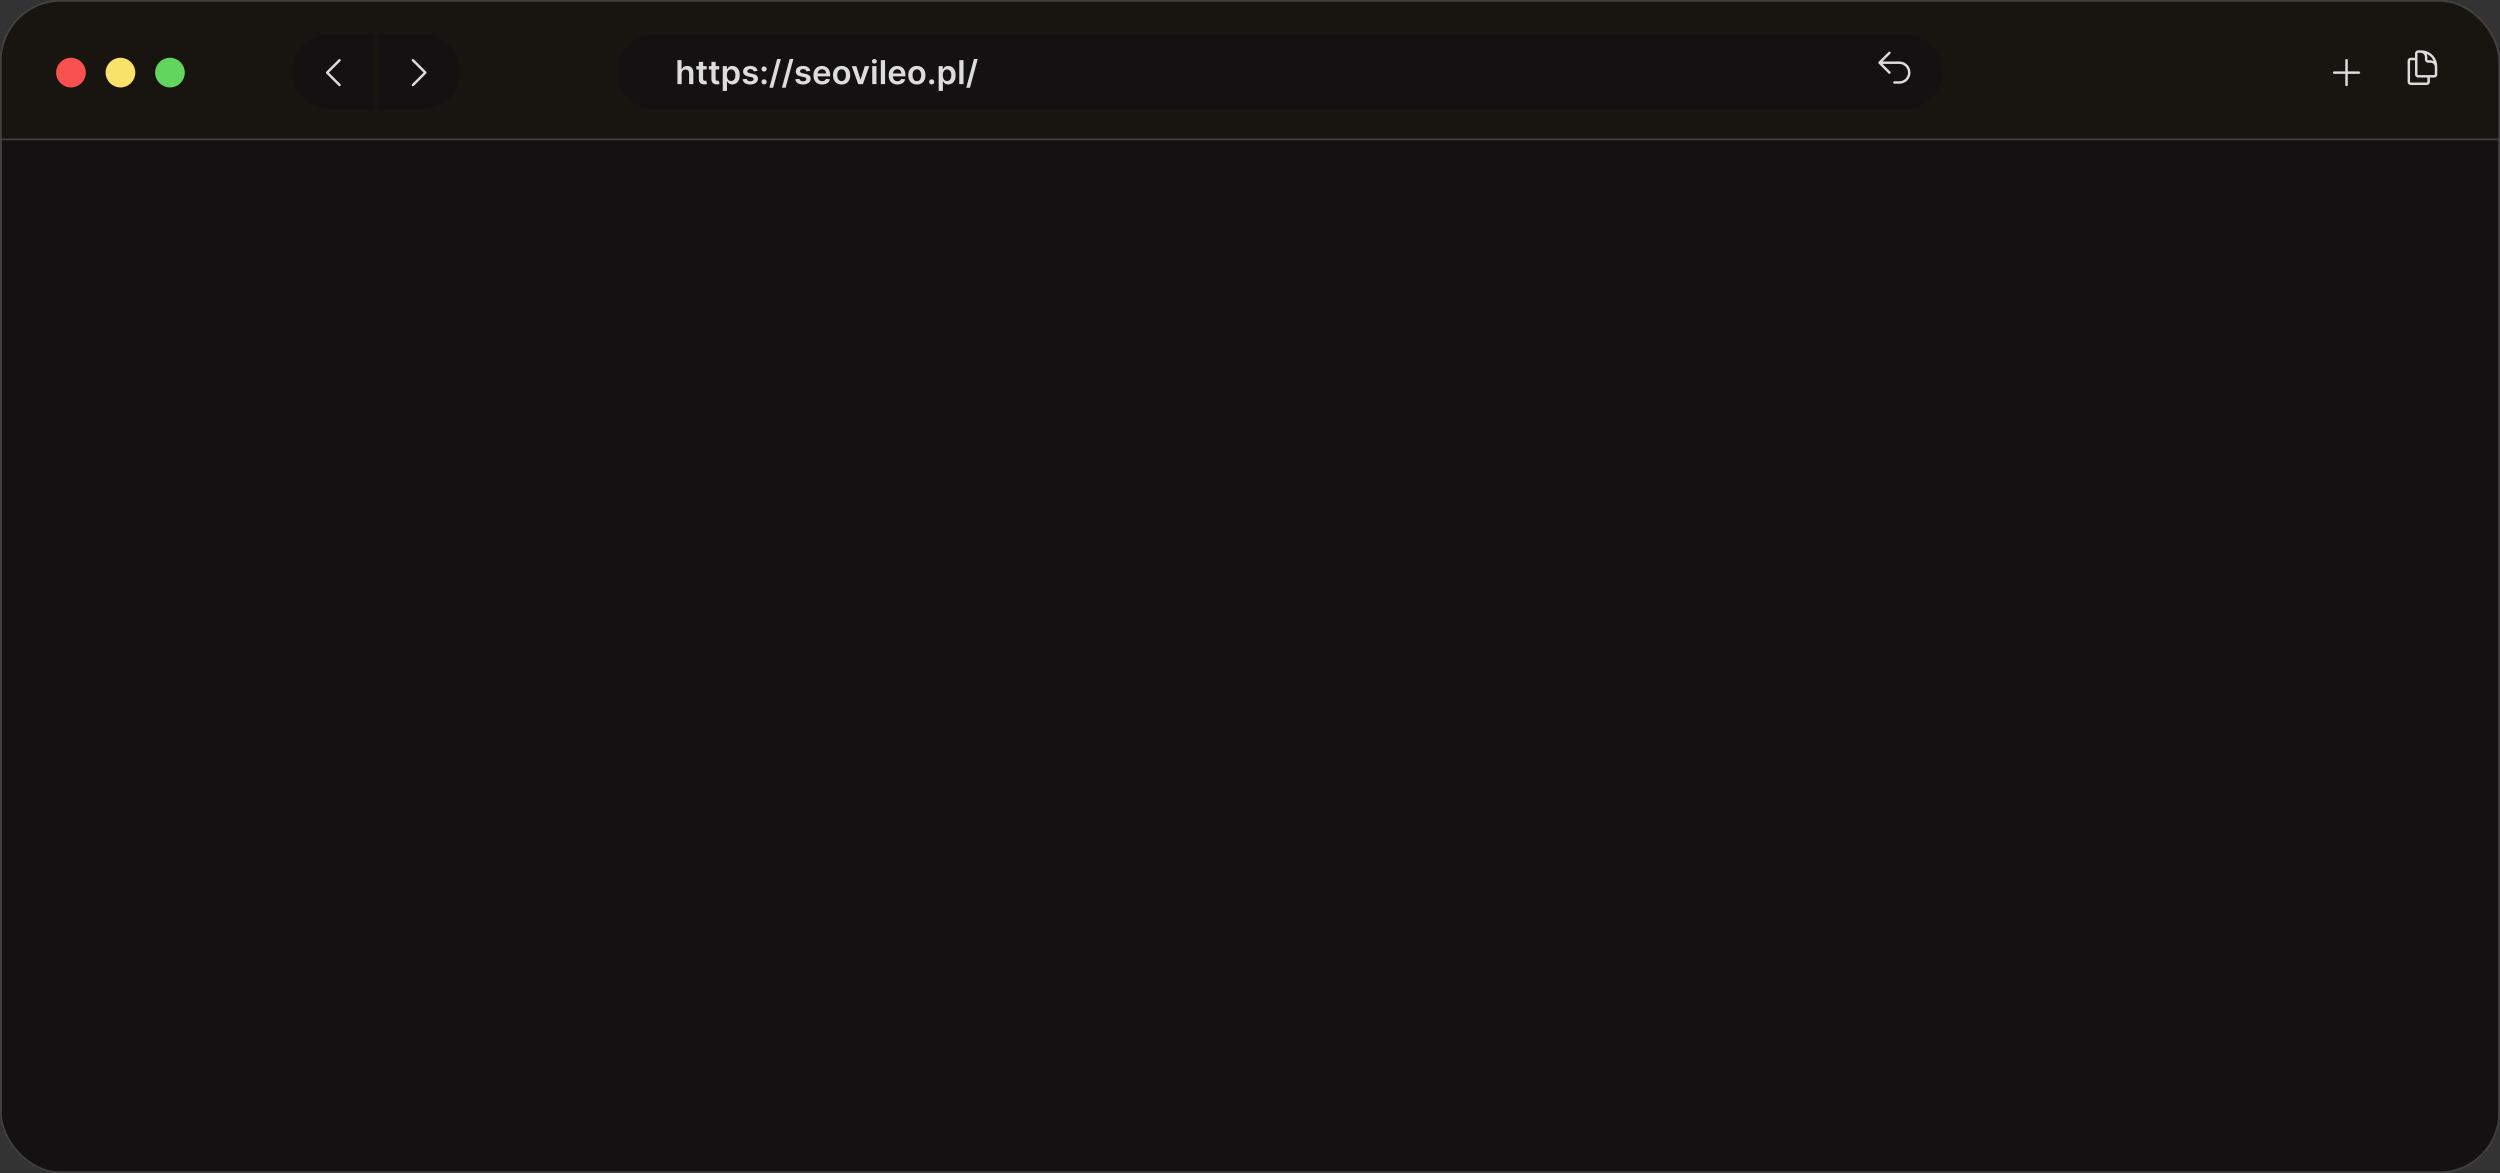 <svg width="1515" height="711" viewBox="0 0 1515 711" fill="none" xmlns="http://www.w3.org/2000/svg">
<rect x="0" y="0" width="1515" height="711" fill="#333333" stroke="none"/>
<g clip-path="url(#clip0_2337_912)">
<mask id="mask0_2337_912" style="mask-type:luminance" maskUnits="userSpaceOnUse" x="0" y="0" width="1515" height="711">
<path d="M1489 0H26C11.641 0 0 11.641 0 26V685C0 699.359 11.641 711 26 711H1489C1503.36 711 1515 699.359 1515 685V26C1515 11.641 1503.36 0 1489 0Z" fill="white"/>
</mask>
<g mask="url(#mask0_2337_912)">
<path d="M1489 0H26C11.641 0 0 11.641 0 26V685C0 699.359 11.641 711 26 711H1489C1503.36 711 1515 699.359 1515 685V26C1515 11.641 1503.36 0 1489 0Z" fill="white"/>
<path d="M1515 0H0V711H1515V0Z" fill="#181410"/>
<path d="M0.5 710.5V84.5H1514.5V710.5H0.5Z" fill="#131111" stroke="#424040"/>
<path d="M52 44C52 39.029 47.971 35 43 35C38.029 35 34 39.029 34 44C34 48.971 38.029 53 43 53C47.971 53 52 48.971 52 44Z" fill="#F95150"/>
<path d="M82 44C82 39.029 77.971 35 73 35C68.029 35 64 39.029 64 44C64 48.971 68.029 53 73 53C77.971 53 82 48.971 82 44Z" fill="#F9E26A"/>
<path d="M112 44C112 39.029 107.971 35 103 35C98.029 35 94 39.029 94 44C94 48.971 98.029 53 103 53C107.971 53 112 48.971 112 44Z" fill="#62D55C"/>
<path d="M177 43.5C177 31.074 187.074 21 199.5 21H227V66H199.5C187.074 66 177 55.926 177 43.5Z" fill="#131111"/>
<path d="M205.75 51.5L198.25 44L205.75 36.5" stroke="#DCDCDC" stroke-width="1.5" stroke-linecap="round" stroke-linejoin="round"/>
<path d="M279 43.5C279 55.926 268.926 66 256.5 66H229V21H256.5C268.926 21 279 31.074 279 43.5Z" fill="#131111"/>
<path d="M396.5 66L1154.5 66C1166.93 66 1177 55.926 1177 43.5C1177 31.074 1166.93 21 1154.5 21L396.5 21C384.074 21 374 31.074 374 43.5C374 55.926 384.074 66 396.5 66Z" fill="#131111"/>
<path d="M1145 44L1139 38M1139 38L1145 32M1139 38H1151C1152.59 38 1154.12 38.632 1155.24 39.757C1156.37 40.883 1157 42.409 1157 44C1157 45.591 1156.37 47.117 1155.24 48.243C1154.12 49.368 1152.59 50 1151 50H1148" stroke="#DCDCDC" stroke-width="1.5" stroke-linecap="round" stroke-linejoin="round"/>
<path d="M250.25 36.5L257.75 44L250.25 51.5" stroke="#DCDCDC" stroke-width="1.5" stroke-linecap="round" stroke-linejoin="round"/>
<path d="M1422 36.5V51.5M1429.5 44H1414.5" stroke="#DCDCDC" stroke-width="1.5" stroke-linecap="round" stroke-linejoin="round"/>
<path d="M413.095 44.608V51H410.524V36.454H413.038V41.944H413.166C413.422 41.329 413.817 40.843 414.352 40.488C414.892 40.128 415.579 39.949 416.412 39.949C417.17 39.949 417.83 40.107 418.393 40.424C418.957 40.742 419.393 41.206 419.7 41.816C420.013 42.427 420.169 43.173 420.169 44.054V51H417.598V44.451C417.598 43.717 417.409 43.147 417.03 42.74C416.656 42.328 416.13 42.122 415.453 42.122C414.999 42.122 414.591 42.221 414.232 42.42C413.876 42.614 413.597 42.896 413.393 43.265C413.195 43.635 413.095 44.082 413.095 44.608ZM428.237 40.09V42.079H421.966V40.09H428.237ZM423.514 37.477H426.085V47.718C426.085 48.064 426.137 48.329 426.241 48.514C426.35 48.694 426.492 48.817 426.668 48.883C426.843 48.949 427.037 48.983 427.25 48.983C427.411 48.983 427.558 48.971 427.69 48.947C427.828 48.923 427.932 48.902 428.003 48.883L428.436 50.893C428.299 50.94 428.102 50.992 427.847 51.049C427.596 51.106 427.288 51.139 426.923 51.149C426.279 51.168 425.699 51.071 425.183 50.858C424.667 50.64 424.258 50.304 423.955 49.849C423.656 49.395 423.509 48.826 423.514 48.145V37.477ZM435.835 40.09V42.079H429.564V40.09H435.835ZM431.112 37.477H433.683V47.718C433.683 48.064 433.735 48.329 433.839 48.514C433.948 48.694 434.09 48.817 434.265 48.883C434.44 48.949 434.635 48.983 434.848 48.983C435.009 48.983 435.155 48.971 435.288 48.947C435.425 48.923 435.529 48.902 435.6 48.883L436.034 50.893C435.896 50.94 435.7 50.992 435.444 51.049C435.193 51.106 434.886 51.139 434.521 51.149C433.877 51.168 433.297 51.071 432.781 50.858C432.265 50.64 431.855 50.304 431.552 49.849C431.254 49.395 431.107 48.826 431.112 48.145V37.477ZM437.985 55.09V40.09H440.513V41.895H440.663C440.795 41.629 440.982 41.348 441.224 41.049C441.465 40.746 441.792 40.488 442.204 40.275C442.616 40.057 443.141 39.949 443.781 39.949C444.623 39.949 445.383 40.164 446.06 40.595C446.742 41.021 447.282 41.653 447.68 42.491C448.082 43.324 448.283 44.347 448.283 45.559C448.283 46.757 448.087 47.775 447.694 48.613C447.301 49.451 446.766 50.09 446.089 50.531C445.412 50.971 444.645 51.191 443.788 51.191C443.163 51.191 442.644 51.087 442.232 50.879C441.82 50.67 441.489 50.42 441.238 50.126C440.992 49.828 440.8 49.546 440.663 49.281H440.556V55.09H437.985ZM440.506 45.545C440.506 46.251 440.606 46.868 440.805 47.399C441.008 47.929 441.299 48.343 441.678 48.642C442.062 48.935 442.526 49.082 443.07 49.082C443.638 49.082 444.114 48.931 444.498 48.627C444.881 48.32 445.17 47.901 445.364 47.37C445.563 46.835 445.663 46.227 445.663 45.545C445.663 44.868 445.566 44.267 445.371 43.741C445.177 43.215 444.888 42.804 444.505 42.505C444.121 42.207 443.643 42.058 443.07 42.058C442.521 42.058 442.055 42.202 441.671 42.491C441.288 42.78 440.996 43.185 440.798 43.706C440.603 44.226 440.506 44.84 440.506 45.545ZM459.107 42.974L456.763 43.23C456.697 42.993 456.581 42.77 456.415 42.562C456.254 42.354 456.037 42.186 455.762 42.058C455.487 41.93 455.151 41.866 454.754 41.866C454.219 41.866 453.769 41.982 453.404 42.214C453.044 42.446 452.867 42.747 452.871 43.116C452.867 43.433 452.983 43.691 453.219 43.89C453.461 44.089 453.859 44.252 454.413 44.38L456.273 44.778C457.306 45.001 458.073 45.353 458.575 45.836C459.081 46.319 459.337 46.951 459.342 47.733C459.337 48.419 459.136 49.025 458.738 49.551C458.345 50.072 457.798 50.479 457.097 50.772C456.397 51.066 455.592 51.213 454.683 51.213C453.347 51.213 452.272 50.933 451.458 50.375C450.644 49.811 450.158 49.028 450.002 48.024L452.509 47.782C452.623 48.275 452.864 48.646 453.234 48.897C453.603 49.148 454.084 49.274 454.675 49.274C455.286 49.274 455.776 49.148 456.146 48.897C456.52 48.646 456.707 48.336 456.707 47.967C456.707 47.654 456.586 47.396 456.344 47.193C456.108 46.989 455.738 46.833 455.237 46.724L453.376 46.333C452.329 46.116 451.555 45.749 451.053 45.233C450.551 44.712 450.303 44.054 450.308 43.258C450.303 42.586 450.485 42.003 450.854 41.511C451.228 41.014 451.747 40.63 452.41 40.36C453.077 40.086 453.847 39.949 454.718 39.949C455.996 39.949 457.003 40.221 457.737 40.765C458.475 41.31 458.932 42.046 459.107 42.974ZM463.045 51.156C462.615 51.156 462.245 51.004 461.938 50.701C461.63 50.398 461.478 50.029 461.483 49.593C461.478 49.167 461.63 48.803 461.938 48.5C462.245 48.197 462.615 48.045 463.045 48.045C463.462 48.045 463.824 48.197 464.132 48.5C464.445 48.803 464.603 49.167 464.608 49.593C464.603 49.882 464.527 50.145 464.381 50.382C464.239 50.618 464.049 50.808 463.812 50.95C463.58 51.087 463.325 51.156 463.045 51.156ZM463.045 43.372C462.615 43.372 462.245 43.22 461.938 42.917C461.63 42.609 461.478 42.24 461.483 41.809C461.478 41.383 461.63 41.019 461.938 40.715C462.245 40.408 462.615 40.254 463.045 40.254C463.462 40.254 463.824 40.408 464.132 40.715C464.445 41.019 464.603 41.383 464.608 41.809C464.603 42.093 464.527 42.354 464.381 42.59C464.239 42.827 464.049 43.017 463.812 43.159C463.58 43.301 463.325 43.372 463.045 43.372ZM473.2 35.772L468.512 53.187H466.261L470.949 35.772H473.2ZM480.778 35.772L476.091 53.187H473.839L478.527 35.772H480.778ZM491.041 42.974L488.697 43.23C488.631 42.993 488.515 42.77 488.349 42.562C488.188 42.354 487.97 42.186 487.696 42.058C487.421 41.93 487.085 41.866 486.687 41.866C486.152 41.866 485.702 41.982 485.338 42.214C484.978 42.446 484.8 42.747 484.805 43.116C484.8 43.433 484.916 43.691 485.153 43.89C485.395 44.089 485.792 44.252 486.346 44.38L488.207 44.778C489.239 45.001 490.006 45.353 490.508 45.836C491.015 46.319 491.27 46.951 491.275 47.733C491.27 48.419 491.069 49.025 490.672 49.551C490.279 50.072 489.732 50.479 489.031 50.772C488.33 51.066 487.525 51.213 486.616 51.213C485.281 51.213 484.206 50.933 483.392 50.375C482.577 49.811 482.092 49.028 481.936 48.024L484.443 47.782C484.556 48.275 484.798 48.646 485.167 48.897C485.537 49.148 486.017 49.274 486.609 49.274C487.22 49.274 487.71 49.148 488.079 48.897C488.453 48.646 488.64 48.336 488.64 47.967C488.64 47.654 488.52 47.396 488.278 47.193C488.041 46.989 487.672 46.833 487.17 46.724L485.309 46.333C484.263 46.116 483.489 45.749 482.987 45.233C482.485 44.712 482.236 44.054 482.241 43.258C482.236 42.586 482.419 42.003 482.788 41.511C483.162 41.014 483.681 40.63 484.343 40.36C485.011 40.086 485.78 39.949 486.652 39.949C487.93 39.949 488.936 40.221 489.67 40.765C490.409 41.31 490.866 42.046 491.041 42.974ZM498.225 51.213C497.131 51.213 496.186 50.985 495.391 50.531C494.6 50.072 493.992 49.423 493.566 48.585C493.14 47.742 492.926 46.75 492.926 45.609C492.926 44.487 493.14 43.502 493.566 42.654C493.997 41.802 494.598 41.139 495.37 40.666C496.141 40.188 497.048 39.949 498.09 39.949C498.762 39.949 499.397 40.057 499.993 40.275C500.595 40.488 501.125 40.82 501.584 41.27C502.048 41.719 502.413 42.292 502.678 42.988C502.943 43.679 503.076 44.503 503.076 45.46V46.248H494.134V44.515H500.611C500.606 44.023 500.5 43.585 500.292 43.201C500.083 42.813 499.792 42.508 499.418 42.285C499.049 42.063 498.618 41.951 498.125 41.951C497.6 41.951 497.138 42.079 496.74 42.335C496.343 42.586 496.033 42.917 495.81 43.329C495.592 43.736 495.481 44.184 495.476 44.672V46.184C495.476 46.819 495.592 47.363 495.824 47.818C496.056 48.268 496.381 48.613 496.797 48.855C497.214 49.092 497.702 49.21 498.26 49.21C498.634 49.21 498.973 49.158 499.276 49.054C499.579 48.945 499.842 48.786 500.064 48.578C500.287 48.369 500.455 48.111 500.569 47.804L502.969 48.074C502.818 48.708 502.529 49.262 502.103 49.735C501.681 50.204 501.141 50.569 500.483 50.829C499.825 51.085 499.072 51.213 498.225 51.213ZM510.009 51.213C508.944 51.213 508.021 50.978 507.239 50.51C506.458 50.041 505.852 49.385 505.421 48.542C504.995 47.699 504.782 46.715 504.782 45.588C504.782 44.461 504.995 43.474 505.421 42.626C505.852 41.779 506.458 41.12 507.239 40.652C508.021 40.183 508.944 39.949 510.009 39.949C511.075 39.949 511.998 40.183 512.779 40.652C513.56 41.12 514.164 41.779 514.59 42.626C515.021 43.474 515.237 44.461 515.237 45.588C515.237 46.715 515.021 47.699 514.59 48.542C514.164 49.385 513.56 50.041 512.779 50.51C511.998 50.978 511.075 51.213 510.009 51.213ZM510.023 49.153C510.601 49.153 511.084 48.994 511.472 48.677C511.861 48.355 512.149 47.924 512.339 47.385C512.533 46.845 512.63 46.243 512.63 45.581C512.63 44.913 512.533 44.309 512.339 43.77C512.149 43.225 511.861 42.792 511.472 42.47C511.084 42.148 510.601 41.987 510.023 41.987C509.432 41.987 508.939 42.148 508.546 42.47C508.158 42.792 507.867 43.225 507.673 43.77C507.483 44.309 507.388 44.913 507.388 45.581C507.388 46.243 507.483 46.845 507.673 47.385C507.867 47.924 508.158 48.355 508.546 48.677C508.939 48.994 509.432 49.153 510.023 49.153ZM526.792 40.09L522.907 51H520.066L516.181 40.09H518.923L521.43 48.194H521.543L524.058 40.09H526.792ZM528.571 51V40.09H531.142V51H528.571ZM529.864 38.542C529.456 38.542 529.106 38.407 528.812 38.137C528.519 37.863 528.372 37.534 528.372 37.15C528.372 36.762 528.519 36.433 528.812 36.163C529.106 35.888 529.456 35.751 529.864 35.751C530.276 35.751 530.626 35.888 530.915 36.163C531.208 36.433 531.355 36.762 531.355 37.15C531.355 37.534 531.208 37.863 530.915 38.137C530.626 38.407 530.276 38.542 529.864 38.542ZM536.357 36.454V51H533.786V36.454H536.357ZM543.83 51.213C542.737 51.213 541.792 50.985 540.996 50.531C540.206 50.072 539.597 49.423 539.171 48.585C538.745 47.742 538.532 46.75 538.532 45.609C538.532 44.487 538.745 43.502 539.171 42.654C539.602 41.802 540.203 41.139 540.975 40.666C541.747 40.188 542.654 39.949 543.695 39.949C544.368 39.949 545.002 40.057 545.599 40.275C546.2 40.488 546.73 40.82 547.19 41.27C547.654 41.719 548.018 42.292 548.283 42.988C548.549 43.679 548.681 44.503 548.681 45.46V46.248H539.739V44.515H546.217C546.212 44.023 546.105 43.585 545.897 43.201C545.689 42.813 545.397 42.508 545.023 42.285C544.654 42.063 544.223 41.951 543.731 41.951C543.205 41.951 542.744 42.079 542.346 42.335C541.948 42.586 541.638 42.917 541.415 43.329C541.198 43.736 541.086 44.184 541.082 44.672V46.184C541.082 46.819 541.198 47.363 541.43 47.818C541.662 48.268 541.986 48.613 542.403 48.855C542.819 49.092 543.307 49.21 543.866 49.21C544.24 49.21 544.578 49.158 544.881 49.054C545.184 48.945 545.447 48.786 545.67 48.578C545.892 48.369 546.06 48.111 546.174 47.804L548.575 48.074C548.423 48.708 548.134 49.262 547.708 49.735C547.287 50.204 546.747 50.569 546.089 50.829C545.431 51.085 544.678 51.213 543.83 51.213ZM555.615 51.213C554.549 51.213 553.626 50.978 552.845 50.51C552.064 50.041 551.458 49.385 551.027 48.542C550.6 47.699 550.387 46.715 550.387 45.588C550.387 44.461 550.6 43.474 551.027 42.626C551.458 41.779 552.064 41.12 552.845 40.652C553.626 40.183 554.549 39.949 555.615 39.949C556.68 39.949 557.603 40.183 558.385 40.652C559.166 41.12 559.77 41.779 560.196 42.626C560.627 43.474 560.842 44.461 560.842 45.588C560.842 46.715 560.627 47.699 560.196 48.542C559.77 49.385 559.166 50.041 558.385 50.51C557.603 50.978 556.68 51.213 555.615 51.213ZM555.629 49.153C556.207 49.153 556.69 48.994 557.078 48.677C557.466 48.355 557.755 47.924 557.944 47.385C558.138 46.845 558.235 46.243 558.235 45.581C558.235 44.913 558.138 44.309 557.944 43.77C557.755 43.225 557.466 42.792 557.078 42.47C556.69 42.148 556.207 41.987 555.629 41.987C555.037 41.987 554.545 42.148 554.152 42.47C553.763 42.792 553.472 43.225 553.278 43.77C553.089 44.309 552.994 44.913 552.994 45.581C552.994 46.243 553.089 46.845 553.278 47.385C553.472 47.924 553.763 48.355 554.152 48.677C554.545 48.994 555.037 49.153 555.629 49.153ZM564.608 51.156C564.177 51.156 563.808 51.004 563.5 50.701C563.192 50.398 563.041 50.029 563.045 49.593C563.041 49.167 563.192 48.803 563.5 48.5C563.808 48.197 564.177 48.045 564.608 48.045C565.025 48.045 565.387 48.197 565.695 48.5C566.007 48.803 566.166 49.167 566.17 49.593C566.166 49.882 566.09 50.145 565.943 50.382C565.801 50.618 565.612 50.808 565.375 50.95C565.143 51.087 564.887 51.156 564.608 51.156ZM568.825 55.09V40.09H571.353V41.895H571.502C571.635 41.629 571.822 41.348 572.064 41.049C572.305 40.746 572.632 40.488 573.044 40.275C573.456 40.057 573.981 39.949 574.62 39.949C575.463 39.949 576.223 40.164 576.9 40.595C577.582 41.021 578.122 41.653 578.52 42.491C578.922 43.324 579.123 44.347 579.123 45.559C579.123 46.757 578.927 47.775 578.534 48.613C578.141 49.451 577.606 50.09 576.929 50.531C576.252 50.971 575.484 51.191 574.627 51.191C574.002 51.191 573.484 51.087 573.072 50.879C572.66 50.67 572.329 50.42 572.078 50.126C571.832 49.828 571.64 49.546 571.502 49.281H571.396V55.09H568.825ZM571.346 45.545C571.346 46.251 571.446 46.868 571.645 47.399C571.848 47.929 572.139 48.343 572.518 48.642C572.902 48.935 573.366 49.082 573.91 49.082C574.478 49.082 574.954 48.931 575.338 48.627C575.721 48.32 576.01 47.901 576.204 47.37C576.403 46.835 576.502 46.227 576.502 45.545C576.502 44.868 576.405 44.267 576.211 43.741C576.017 43.215 575.728 42.804 575.345 42.505C574.961 42.207 574.483 42.058 573.91 42.058C573.361 42.058 572.895 42.202 572.511 42.491C572.127 42.78 571.836 43.185 571.637 43.706C571.443 44.226 571.346 44.84 571.346 45.545ZM583.896 36.454V51H581.325V36.454H583.896ZM592.477 35.772L587.79 53.187H585.538L590.226 35.772H592.477Z" fill="#DCDCDC"/>
<path d="M1471.75 46.25V49.625C1471.75 50.246 1471.25 50.75 1470.62 50.75H1460.88C1460.58 50.75 1460.29 50.632 1460.08 50.42C1459.87 50.209 1459.75 49.923 1459.75 49.625V36.875C1459.75 36.254 1460.25 35.75 1460.88 35.75H1462.75C1463.25 35.75 1463.75 35.791 1464.25 35.874M1471.75 46.25H1475.12C1475.75 46.25 1476.25 45.746 1476.25 45.125V40.25C1476.25 35.79 1473.01 32.089 1468.75 31.374C1468.25 31.291 1467.75 31.25 1467.25 31.25H1465.38C1464.75 31.25 1464.25 31.754 1464.25 32.375V35.874M1471.75 46.25H1465.38C1465.08 46.25 1464.79 46.132 1464.58 45.92C1464.37 45.709 1464.25 45.423 1464.25 45.125V35.874M1476.25 42.5V40.625C1476.25 39.73 1475.89 38.871 1475.26 38.239C1474.63 37.606 1473.77 37.25 1472.88 37.25H1471.38C1471.08 37.25 1470.79 37.132 1470.58 36.92C1470.37 36.709 1470.25 36.423 1470.25 36.125V34.625C1470.25 34.182 1470.16 33.743 1469.99 33.333C1469.82 32.924 1469.57 32.552 1469.26 32.239C1468.95 31.925 1468.58 31.677 1468.17 31.507C1467.76 31.337 1467.32 31.25 1466.88 31.25H1465.75" stroke="#DCDCDC" stroke-width="1.5" stroke-linecap="round" stroke-linejoin="round"/>
</g>
</g>
<rect x="0.5" y="0.5" width="1514" height="710" rx="36.5" stroke="#424040"/>
<defs>
<clipPath id="clip0_2337_912">
<rect width="1515" height="711" rx="37" fill="white"/>
</clipPath>
</defs>
</svg>
